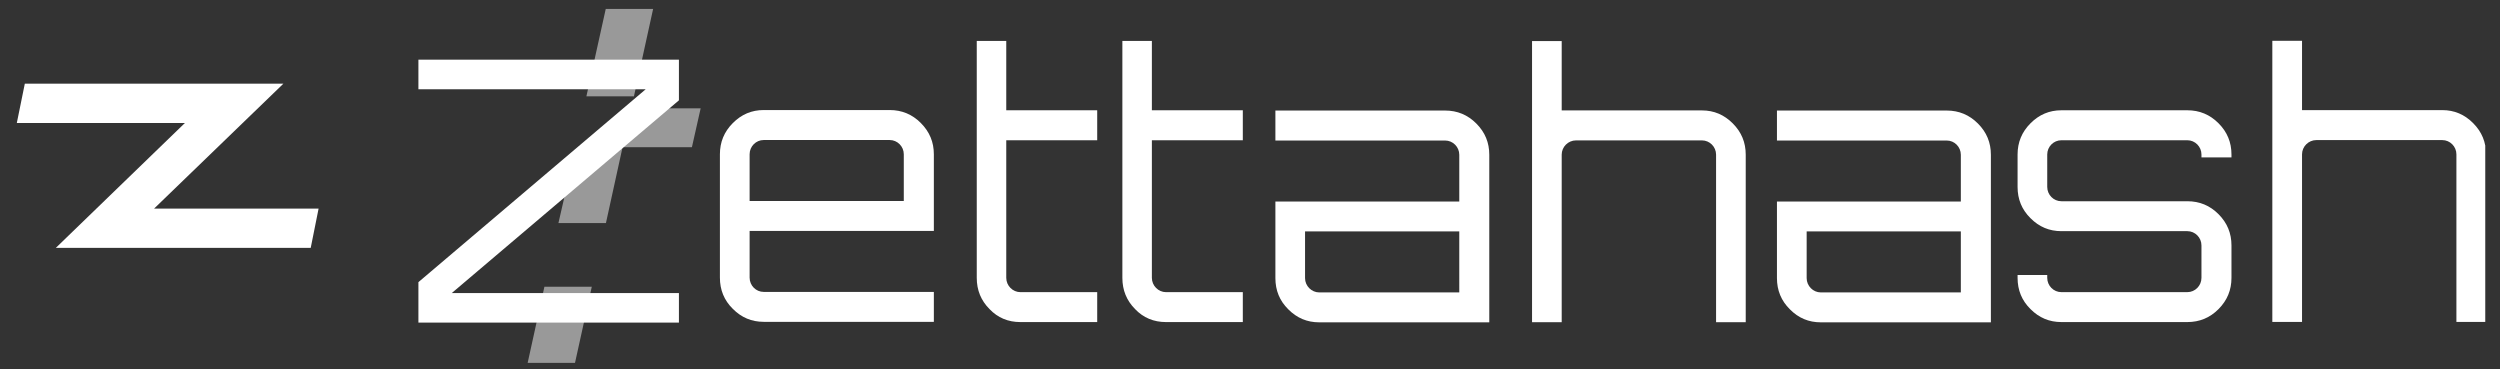 <svg clip-rule="evenodd" fill-rule="evenodd" stroke-linejoin="round" stroke-miterlimit="2" viewBox="0 0 318 47" xmlns="http://www.w3.org/2000/svg" xmlns:xlink="http://www.w3.org/1999/xlink"><rect x="0" y="0" width="318" height="47" fill="#333333" stroke="none"/><clipPath id="a"><path clip-rule="evenodd" d="m67989.8 46909.1h46.224v46.189h-46.224z"/></clipPath><g transform="matrix(6.86 0 0 1 -466411 -46909.132)"><path d="m67989.8 46909.1h46.224v46.189h-46.224z" fill="none"/><g clip-path="url(#a)" fill="#fff"><path d="m656.603 4096.68-18.56 86.26h389.547l-299.046 273.75h590.726l18.24-86.08h-381.296l299.656-273.93z" transform="matrix(.008 0 0 .058 67985.149 46682.17)"/><path d="m15948 5248.31-59.3 277.96h-146.9l59.8-277.96z" fill-opacity=".5" transform="matrix(.006 0 0 .04 67906.364 46700.338)"/><path d="m15865.2 5637.11 78.5-72.73h151.2l-27 123.51h-214.3l-51.4 241.26h-146.8l28.1-126.03z" fill-opacity=".5" transform="matrix(.006 0 0 .04 67906.364 46700.338)"/><path d="m15758.5 6131.59-59.4 277.2h-146.3l59.3-277.2z" fill-opacity=".5" transform="matrix(.006 0 0 .04 67906.364 46700.338)"/><path d="m41985.7 26468-98.9 461.3h-240l99.2-461.3z" fill-opacity=".5" transform="matrix(.003 0 0 .024 67851.215 46274.383)"/><path d="m41487.7 27665.5 86.1-398.6h240.6l-34.7 161.9-481.9 441.7h-271.5l44.8-205z" fill-opacity=".5" transform="matrix(.003 0 0 .024 67851.215 46274.383)"/><path d="m41671 27935.9-98.1 457.9h-241.8l99.8-459.9z" fill-opacity=".5" transform="matrix(.003 0 0 .024 67851.215 46274.383)"/><g fill-rule="nonzero"><path d="m0-149.669h-89.823c-8.576 0-15.879 3.052-22.057 9.229-6.177 6.141-9.193 13.445-9.193 22.02v22.928c0 8.685 3.016 15.988 9.193 22.057 6.178 6.177 13.481 9.193 22.057 9.193h89.823c5.523 0 10.065 4.542 10.065 10.065v22.928c0 5.559-4.542 10.101-10.065 10.101h-89.823c-5.56 0-10.102-4.542-10.102-10.101v-1.998h-21.148v1.998c0 8.684 3.016 16.024 9.193 22.056 6.178 6.177 13.481 9.193 22.057 9.193h89.823c8.684 0 16.097-3.016 22.274-9.193s9.193-13.481 9.193-22.056v-22.928c0-8.539-3.016-15.879-9.193-22.02-6.177-6.177-13.59-9.193-22.274-9.193h-89.823c-5.56 0-10.102-4.542-10.102-10.102v-22.928c0-5.523 4.542-10.065 10.102-10.065h89.823c5.523 0 10.065 4.542 10.065 10.065v2.035h21.402v-2.035c0-8.575-3.016-15.879-9.193-22.02-6.177-6.177-13.59-9.229-22.274-9.229" transform="matrix(.026 0 0 .18 68030.5 46950.1)"/><path d="m0 107.373h-99.888c-5.414 0-10.065-4.542-10.065-10.102v-32.993h109.953zm-10.065-128.521h-121.073v21.184h121.073c5.56 0 10.065 4.542 10.065 10.065v33.029h-131.138v54.141c0 8.685 3.053 16.025 9.23 22.057 6.141 6.177 13.444 9.193 22.02 9.193h121.326v-118.42c0-8.576-3.016-15.879-9.193-22.02-6.177-6.177-13.626-9.229-22.31-9.229" transform="matrix(.026 0 0 .18 68026.3 46927)"/><path d="m0 107.373h-99.889c-5.414 0-10.101-4.542-10.101-10.102v-32.993h109.99zm-10.101-128.521h-121.037v21.184h121.037c5.559 0 10.101 4.542 10.101 10.065v33.029h-131.138v54.141c0 8.685 3.016 16.025 9.193 22.057 6.177 6.177 13.481 9.193 22.056 9.193h121.291v-118.42c0-8.576-3.016-15.879-9.193-22.02-6.177-6.177-13.59-9.229-22.31-9.229" transform="matrix(.026 0 0 .18 68017 46927)"/><path d="m0-100.688h-100.034v-48.981h-21.148v198.65h21.148v-118.42c0-5.523 4.651-10.065 10.211-10.065h89.823c5.523 0 10.065 4.542 10.065 10.065v118.42h21.148v-118.42c0-8.575-3.016-15.879-9.193-22.02-6.177-6.177-13.481-9.229-22.02-9.229" transform="matrix(.026 0 0 .18 68021.5 46941.3)"/><path d="m0-21.111h-109.954v-33.03c0-5.523 4.506-10.065 10.066-10.065h89.823c5.523 0 10.065 4.542 10.065 10.065zm-10.065-64.279h-89.823c-8.576 0-15.879 3.052-22.057 9.229-6.177 6.141-9.193 13.445-9.193 22.02v87.171c0 8.684 3.016 16.024 9.193 22.056 6.178 6.177 13.481 9.193 22.057 9.193h121.326v-21.147h-121.326c-5.56 0-10.066-4.542-10.066-10.102v-32.993h131.392v-54.178c0-8.575-3.052-15.879-9.229-22.02-6.141-6.177-13.59-9.229-22.274-9.229" transform="matrix(.026 0 0 .18 68006.7 46938.5)"/><path d="m0-143.964h162.096l-162.096 136.297v28.597h185.788v-20.893h-161.988l161.988-136.189v-28.742h-185.788z" transform="matrix(.026 0 0 .18 67997.7 46946.4)"/><path d="m0-198.651h-21.039v167.401c0 8.685 3.016 16.025 9.048 22.056 5.923 6.178 13.372 9.194 22.056 9.194h54.795v-21.148h-54.795c-5.414 0-10.065-4.542-10.065-10.102v-97.236h64.86v-21.184h-64.86z" transform="matrix(.026 0 0 .18 68011.3 46950.1)"/><path d="m0-198.651h-21.039v167.401c0 8.685 3.016 16.025 9.084 22.056 5.923 6.178 13.336 9.194 22.02 9.194h54.795v-21.148h-54.795c-5.414 0-10.065-4.542-10.065-10.102v-97.236h64.86v-21.184h-64.86z" transform="matrix(.026 0 0 .18 68008.6 46950.1)"/><path d="m0-82.229c-6.177-6.177-13.481-9.229-22.056-9.229h-99.998v-48.982h-21.184v198.651h21.184v-118.42c0-5.523 4.651-10.065 10.211-10.065h89.787c5.559 0 10.101 4.542 10.101 10.065v118.42h21.148v-118.42c0-8.576-3.016-15.879-9.193-22.02" transform="matrix(.026 0 0 .18 68035.8 46939.6)"/></g></g></g></svg>